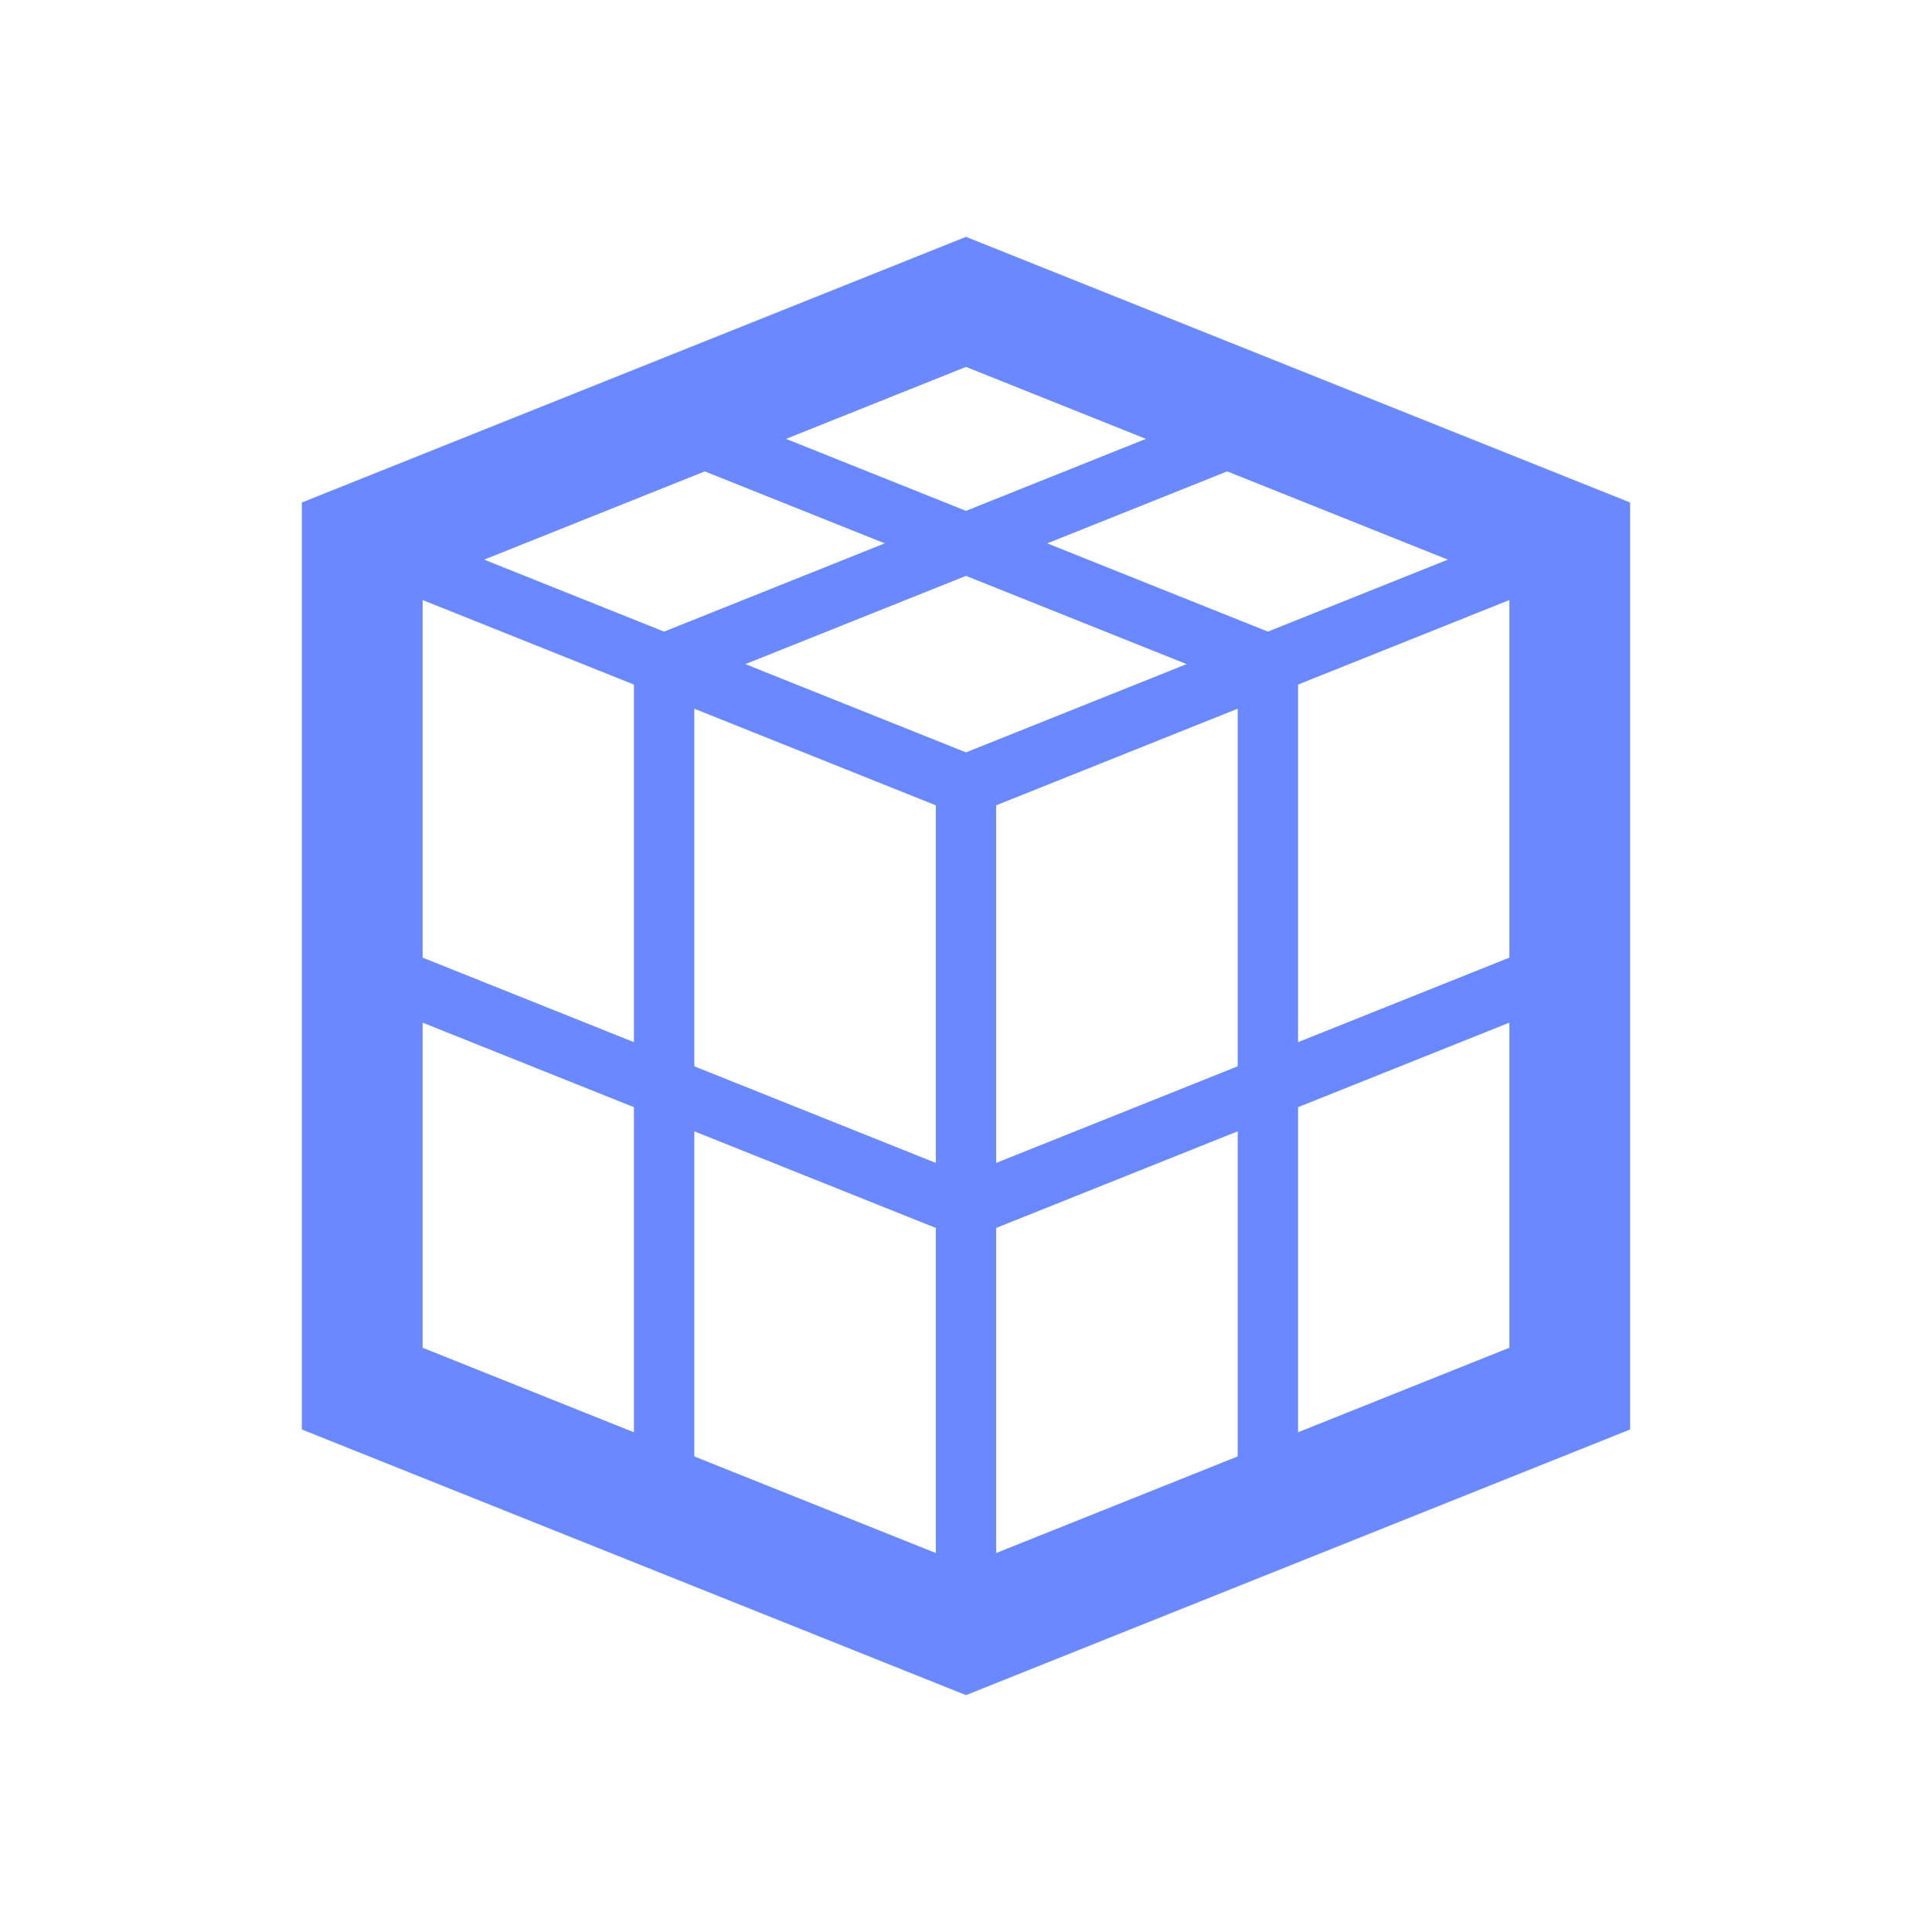 <svg xmlns="http://www.w3.org/2000/svg" xmlns:xlink="http://www.w3.org/1999/xlink" width="16" height="16" viewBox="0 0 16 16"><defs><style>.a,.c,.d{fill:none;}.b{clip-path:url(#a);}.c,.d{stroke:#6a88ff;stroke-miterlimit:10;}.d{stroke-width:0.5px;}</style><clipPath id="a"><rect class="a" width="16" height="16" transform="translate(0)"/></clipPath></defs><g class="b"><path class="c" d="M8,2.5l-5,2v7l5,2,5-2v-7Z"/><path class="d" d="M3,4.5l5,2,5-2"/><line class="d" y2="7" transform="translate(8 6.5)"/><path class="d" d="M5.5,12.5v-7l5-2"/><path class="d" d="M3,8l5,2,5-2"/><path class="d" d="M10.5,12.5v-7l-5-2"/></g></svg>